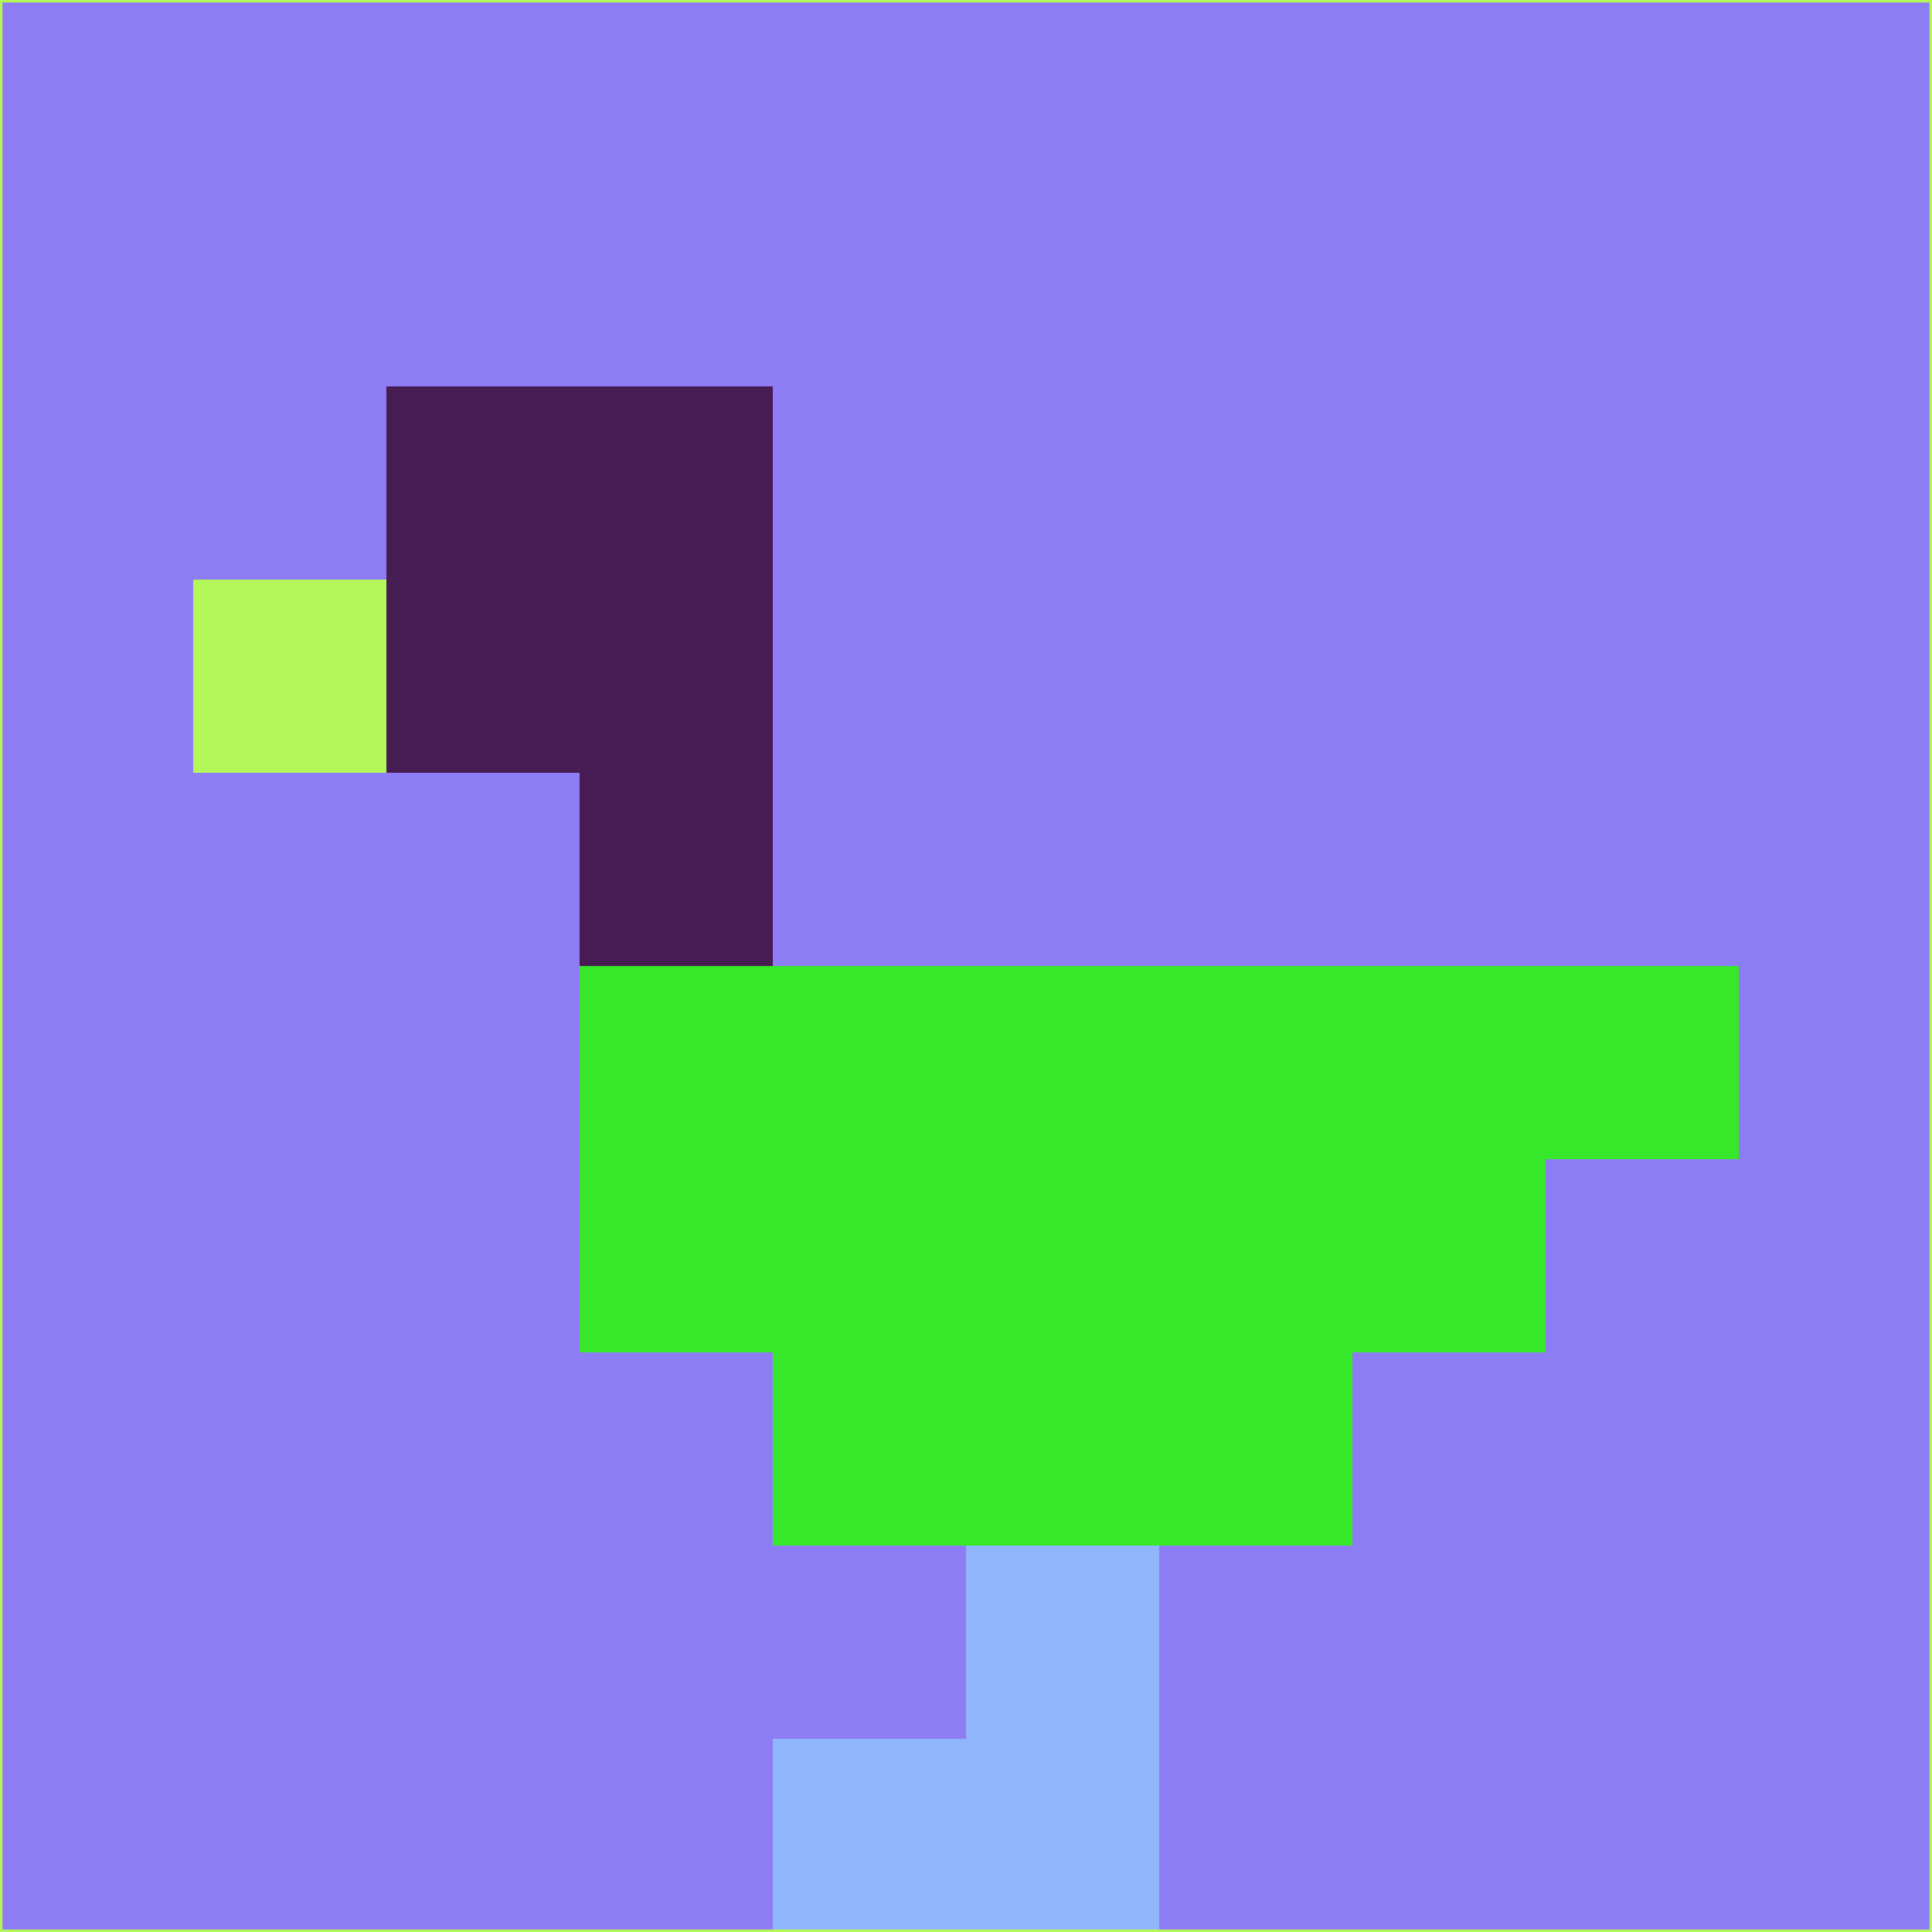 <svg xmlns="http://www.w3.org/2000/svg" version="1.1" width="785" height="785">
  <title>'goose-pfp-694263' by Dmitri Cherniak (Cyberpunk Edition)</title>
  <desc>
    seed=815405
    backgroundColor=#8e7cf5
    padding=20
    innerPadding=0
    timeout=500
    dimension=1
    border=false
    Save=function(){return n.handleSave()}
    frame=12

    Rendered at 2024-09-15T22:37:00.774Z
    Generated in 1ms
    Modified for Cyberpunk theme with new color scheme
  </desc>
  <defs/>
  <rect width="100%" height="100%" fill="#8e7cf5"/>
  <g>
    <g id="0-0">
      <rect x="0" y="0" height="785" width="785" fill="#8e7cf5"/>
      <g>
        <!-- Neon blue -->
        <rect id="0-0-2-2-2-2" x="157" y="157" width="157" height="157" fill="#471c52"/>
        <rect id="0-0-3-2-1-4" x="235.5" y="157" width="78.5" height="314" fill="#471c52"/>
        <!-- Electric purple -->
        <rect id="0-0-4-5-5-1" x="314" y="392.5" width="392.5" height="78.5" fill="#36e829"/>
        <rect id="0-0-3-5-5-2" x="235.5" y="392.5" width="392.5" height="157" fill="#36e829"/>
        <rect id="0-0-4-5-3-3" x="314" y="392.5" width="235.5" height="235.5" fill="#36e829"/>
        <!-- Neon pink -->
        <rect id="0-0-1-3-1-1" x="78.5" y="235.5" width="78.5" height="78.5" fill="#b4f758"/>
        <!-- Cyber yellow -->
        <rect id="0-0-5-8-1-2" x="392.5" y="628" width="78.5" height="157" fill="#91b5fb"/>
        <rect id="0-0-4-9-2-1" x="314" y="706.5" width="157" height="78.5" fill="#91b5fb"/>
      </g>
      <rect x="0" y="0" stroke="#b4f758" stroke-width="2" height="785" width="785" fill="none"/>
    </g>
  </g>
  <script xmlns=""/>
</svg>